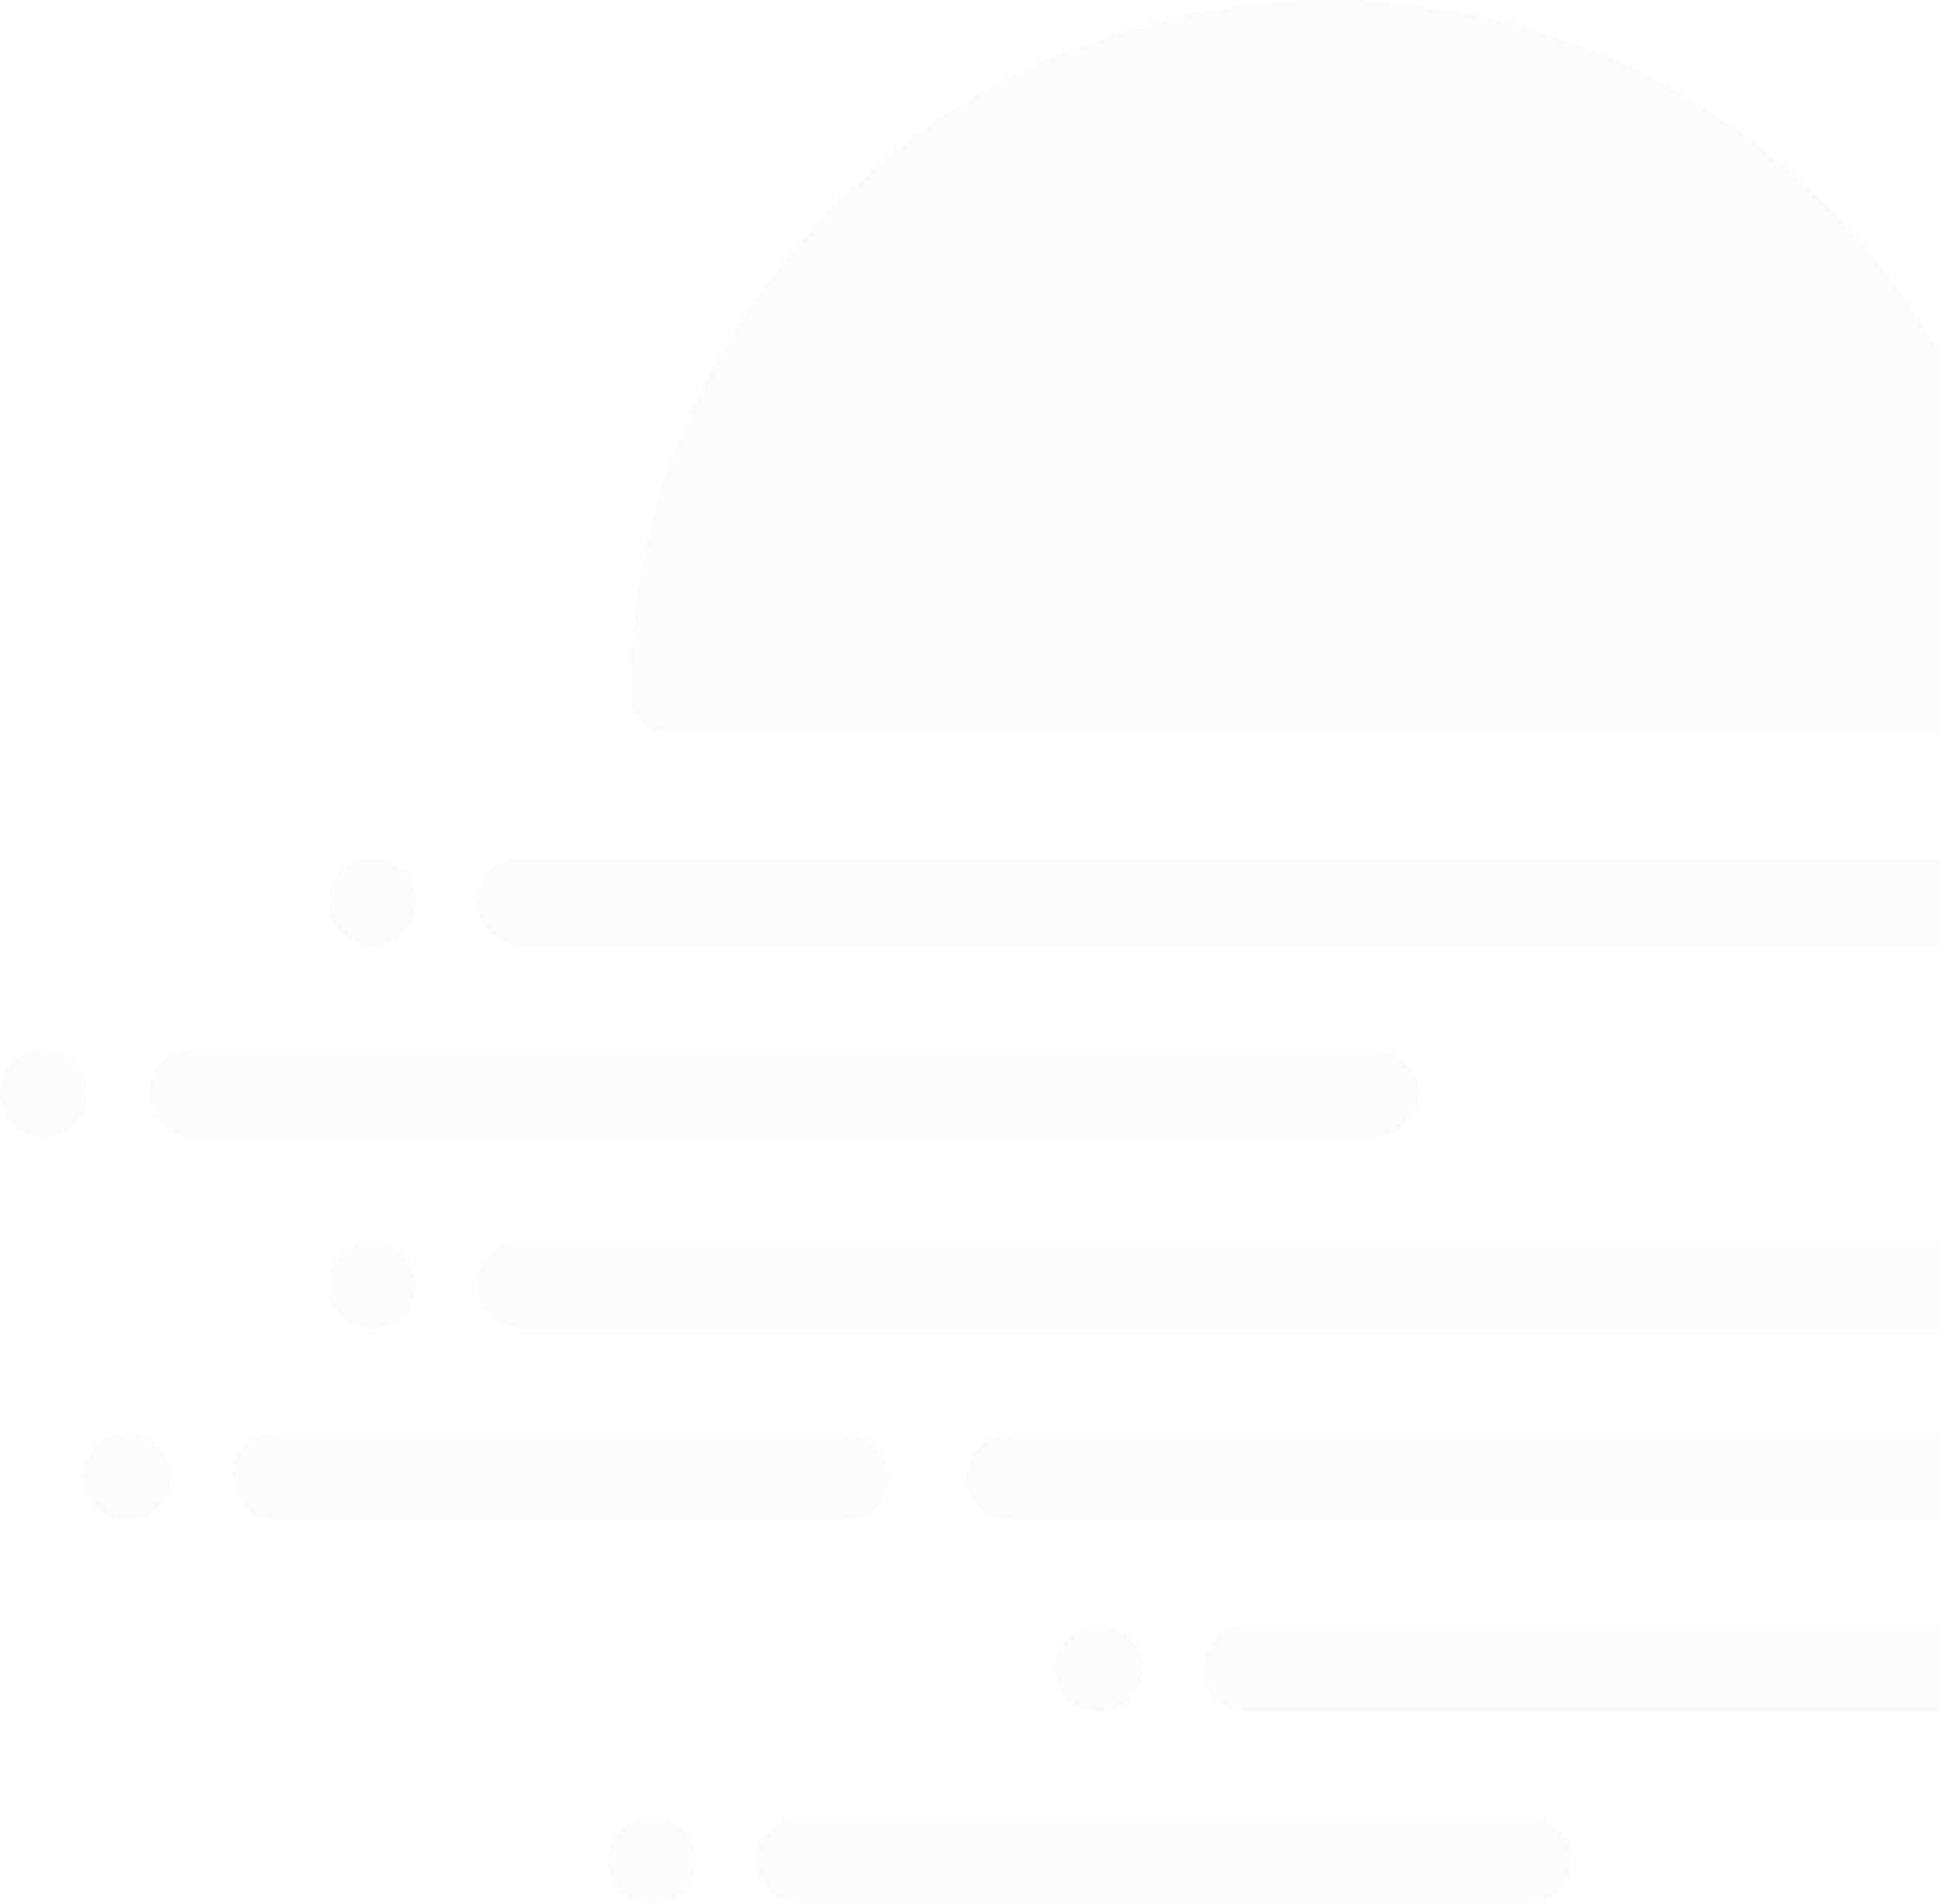 <svg width="265" height="260" viewBox="0 0 265 260" fill="none" xmlns="http://www.w3.org/2000/svg">
<path d="M65.166 123.157C65.166 119.871 67.843 117.207 71.145 117.207H292.351C295.653 117.207 298.33 119.871 298.33 123.157C298.33 126.443 295.653 129.107 292.351 129.107H71.145C67.843 129.107 65.166 126.443 65.166 123.157Z" fill="#D3D8E2" fill-opacity="0.1"/>
<path d="M20.327 149.336C20.327 146.05 23.004 143.386 26.306 143.386H187.727C191.029 143.386 193.705 146.05 193.705 149.336C193.705 152.622 191.029 155.285 187.727 155.285H26.306C23.004 155.285 20.327 152.622 20.327 149.336Z" fill="#D3D8E2" fill-opacity="0.1"/>
<path d="M170.389 221.922C167.087 221.922 164.41 224.586 164.41 227.872C164.41 231.158 167.087 233.822 170.389 233.822H270.231C273.533 233.822 276.209 231.158 276.209 227.872C276.209 224.586 273.533 221.922 270.231 221.922H170.389Z" fill="#D3D8E2" fill-opacity="0.1"/>
<path d="M103.429 254.051C103.429 250.765 106.106 248.101 109.408 248.101H208.652C211.953 248.101 214.63 250.765 214.63 254.051C214.63 257.337 211.953 260.001 208.652 260.001H109.408C106.106 260.001 103.429 257.337 103.429 254.051Z" fill="#D3D8E2" fill-opacity="0.1"/>
<path d="M71.145 169.565C67.843 169.565 65.166 172.229 65.166 175.514C65.166 178.8 67.843 181.464 71.145 181.464H266.046C269.348 181.464 272.024 178.8 272.024 175.514C272.024 172.229 269.348 169.565 266.046 169.565H71.145Z" fill="#D3D8E2" fill-opacity="0.1"/>
<path d="M31.686 201.693C31.686 198.407 34.363 195.744 37.665 195.744H115.386C118.688 195.744 121.365 198.407 121.365 201.693C121.365 204.979 118.688 207.643 115.386 207.643H37.665C34.363 207.643 31.686 204.979 31.686 201.693Z" fill="#D3D8E2" fill-opacity="0.1"/>
<path d="M138.105 195.744C134.803 195.744 132.126 198.407 132.126 201.693C132.126 204.979 134.803 207.643 138.105 207.643H299.526C302.828 207.643 305.504 204.979 305.504 201.693C305.504 198.407 302.828 195.744 299.526 195.744H138.105Z" fill="#D3D8E2" fill-opacity="0.1"/>
<path d="M56.796 123.157C56.796 126.443 54.12 129.107 50.818 129.107C47.516 129.107 44.839 126.443 44.839 123.157C44.839 119.871 47.516 117.207 50.818 117.207C54.12 117.207 56.796 119.871 56.796 123.157Z" fill="#D3D8E2" fill-opacity="0.1"/>
<path d="M5.979 155.285C9.28 155.285 11.957 152.622 11.957 149.336C11.957 146.05 9.28 143.386 5.979 143.386C2.677 143.386 0 146.05 0 149.336C0 152.622 2.677 155.285 5.979 155.285Z" fill="#D3D8E2" fill-opacity="0.1"/>
<path d="M156.04 227.872C156.04 231.158 153.364 233.822 150.062 233.822C146.76 233.822 144.083 231.158 144.083 227.872C144.083 224.586 146.76 221.922 150.062 221.922C153.364 221.922 156.04 224.586 156.04 227.872Z" fill="#D3D8E2" fill-opacity="0.1"/>
<path d="M89.081 260.001C92.382 260.001 95.059 257.337 95.059 254.051C95.059 250.765 92.382 248.101 89.081 248.101C85.778 248.101 83.102 250.765 83.102 254.051C83.102 257.337 85.778 260.001 89.081 260.001Z" fill="#D3D8E2" fill-opacity="0.1"/>
<path d="M56.796 175.514C56.796 178.8 54.12 181.464 50.818 181.464C47.516 181.464 44.839 178.8 44.839 175.514C44.839 172.229 47.516 169.565 50.818 169.565C54.12 169.565 56.796 172.229 56.796 175.514Z" fill="#D3D8E2" fill-opacity="0.1"/>
<path d="M17.338 207.643C20.64 207.643 23.316 204.979 23.316 201.693C23.316 198.407 20.64 195.744 17.338 195.744C14.036 195.744 11.359 198.407 11.359 201.693C11.359 204.979 14.036 207.643 17.338 207.643Z" fill="#D3D8E2" fill-opacity="0.1"/>
<path d="M270.122 58.766C274.929 70.316 277.404 82.695 277.404 95.196C277.404 97.825 275.262 99.956 272.621 99.956H90.873C88.231 99.956 86.09 97.825 86.09 95.196C86.09 82.695 88.564 70.316 93.371 58.766C98.178 47.216 105.225 36.722 114.107 27.882C122.99 19.043 133.535 12.03 145.14 7.246C156.746 2.462 169.185 0 181.747 0C194.309 0 206.747 2.462 218.353 7.246C229.959 12.03 240.504 19.043 249.386 27.882C258.269 36.722 265.315 47.216 270.122 58.766Z" fill="#D3D8E2" fill-opacity="0.1"/>
</svg>

